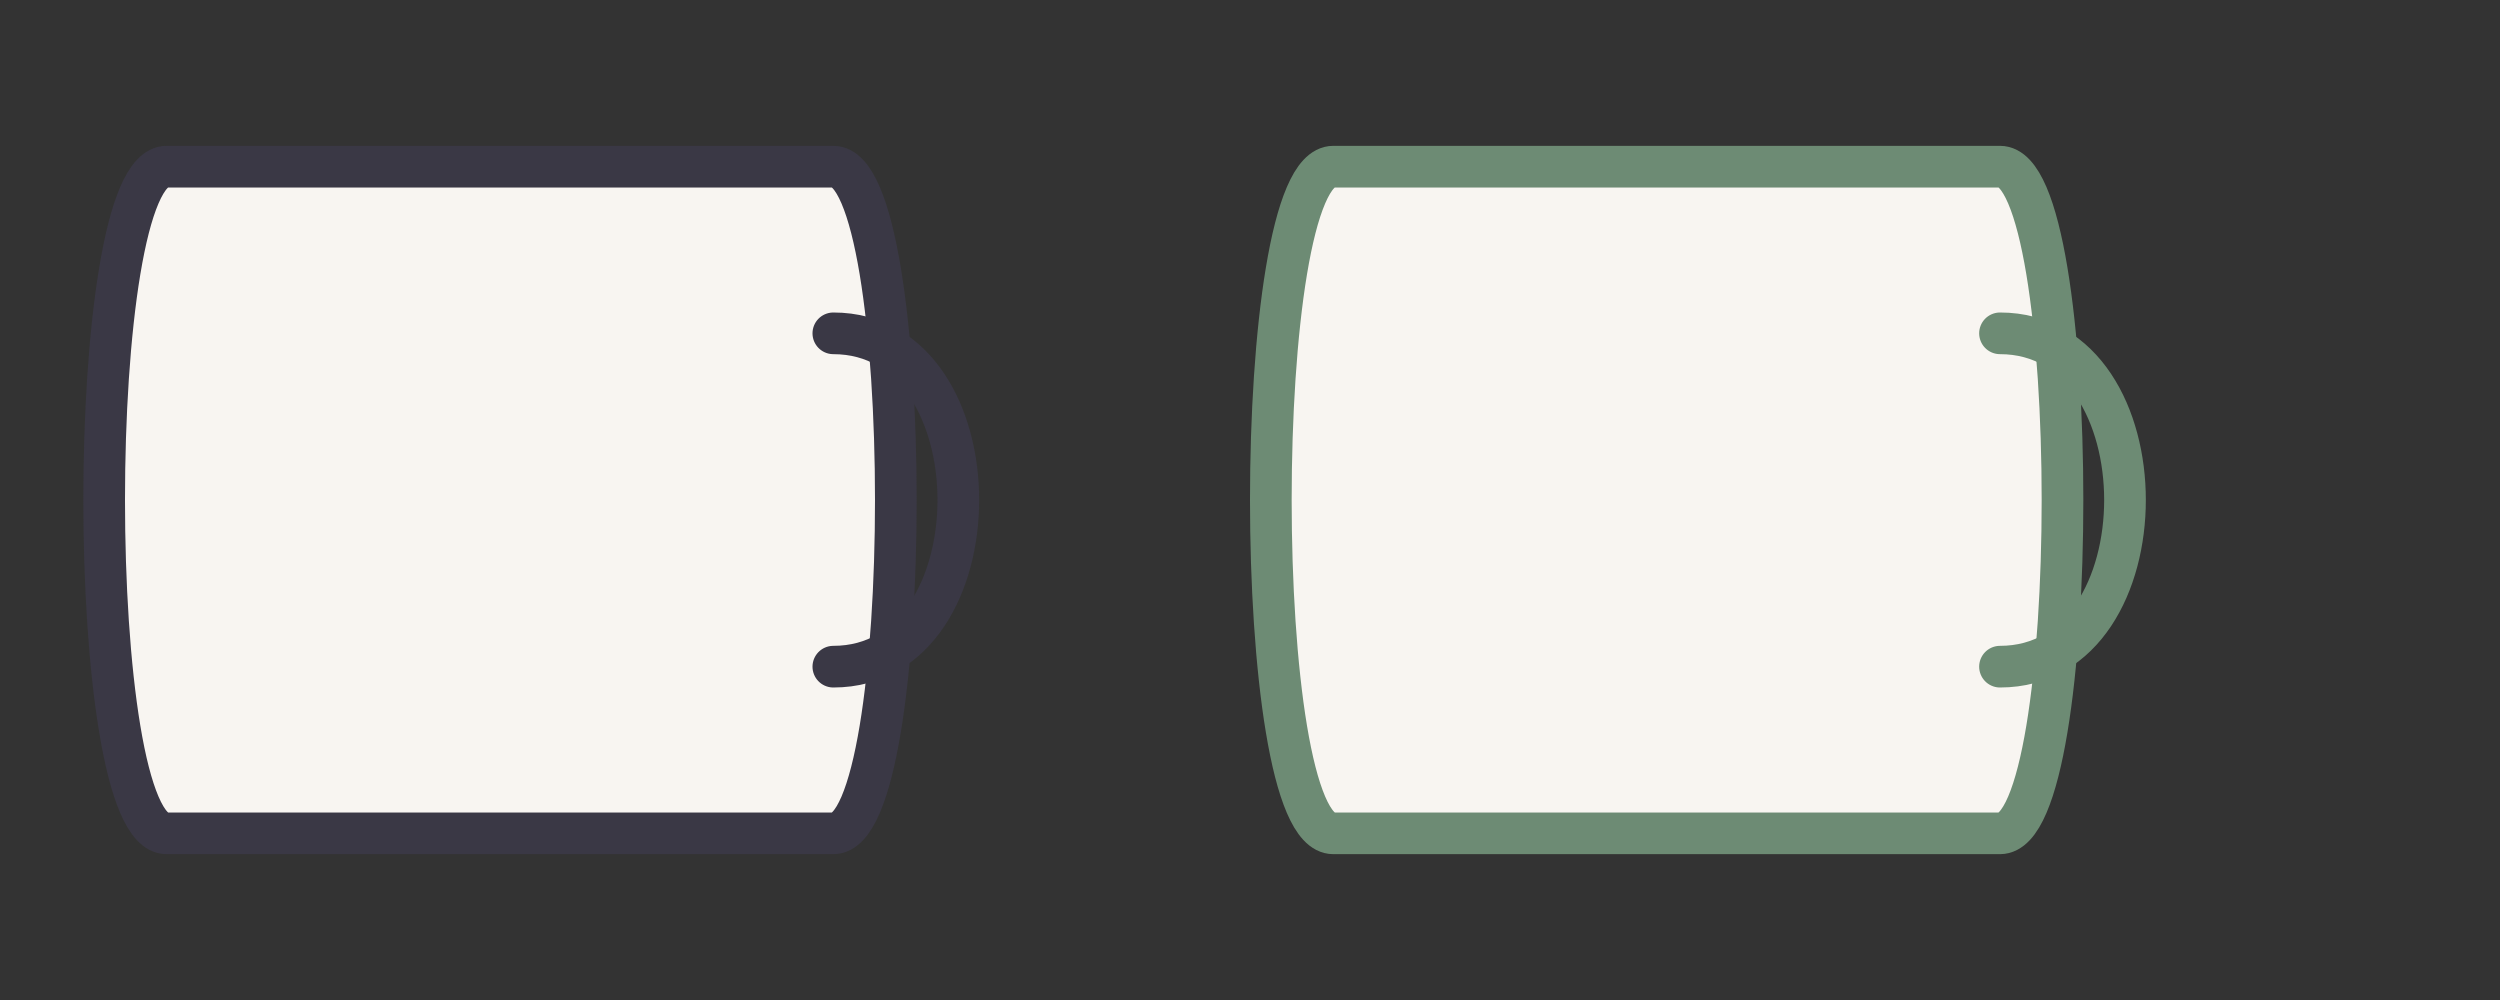 <!-- Save this code as 'logo-conversation.svg' -->
<svg width="150" height="60" viewBox="0 0 150 60" xmlns="http://www.w3.org/2000/svg">
  <rect x="0" y="0" width="150" height="60" fill="#333333" stroke="none"/>
  <!-- Mug 1 -->
  <path d="M 10 10 C 5 10, 5 50, 10 50 L 50 50 C 55 50, 55 10, 50 10 Z" fill="#F8F5F1" stroke="#3A3845" stroke-width="2.5"/>
  <path d="M 50 20 C 60 20, 60 40, 50 40" fill="none" stroke="#3A3845" stroke-width="2.5" stroke-linecap="round"/>
  <!-- Mug 2 -->
  <path d="M 80 10 C 75 10, 75 50, 80 50 L 120 50 C 125 50, 125 10, 120 10 Z" fill="#F8F5F1" stroke="#6D8B74" stroke-width="2.5"/>
  <path d="M 120 20 C 130 20, 130 40, 120 40" fill="none" stroke="#6D8B74" stroke-width="2.5" stroke-linecap="round"/>
</svg>